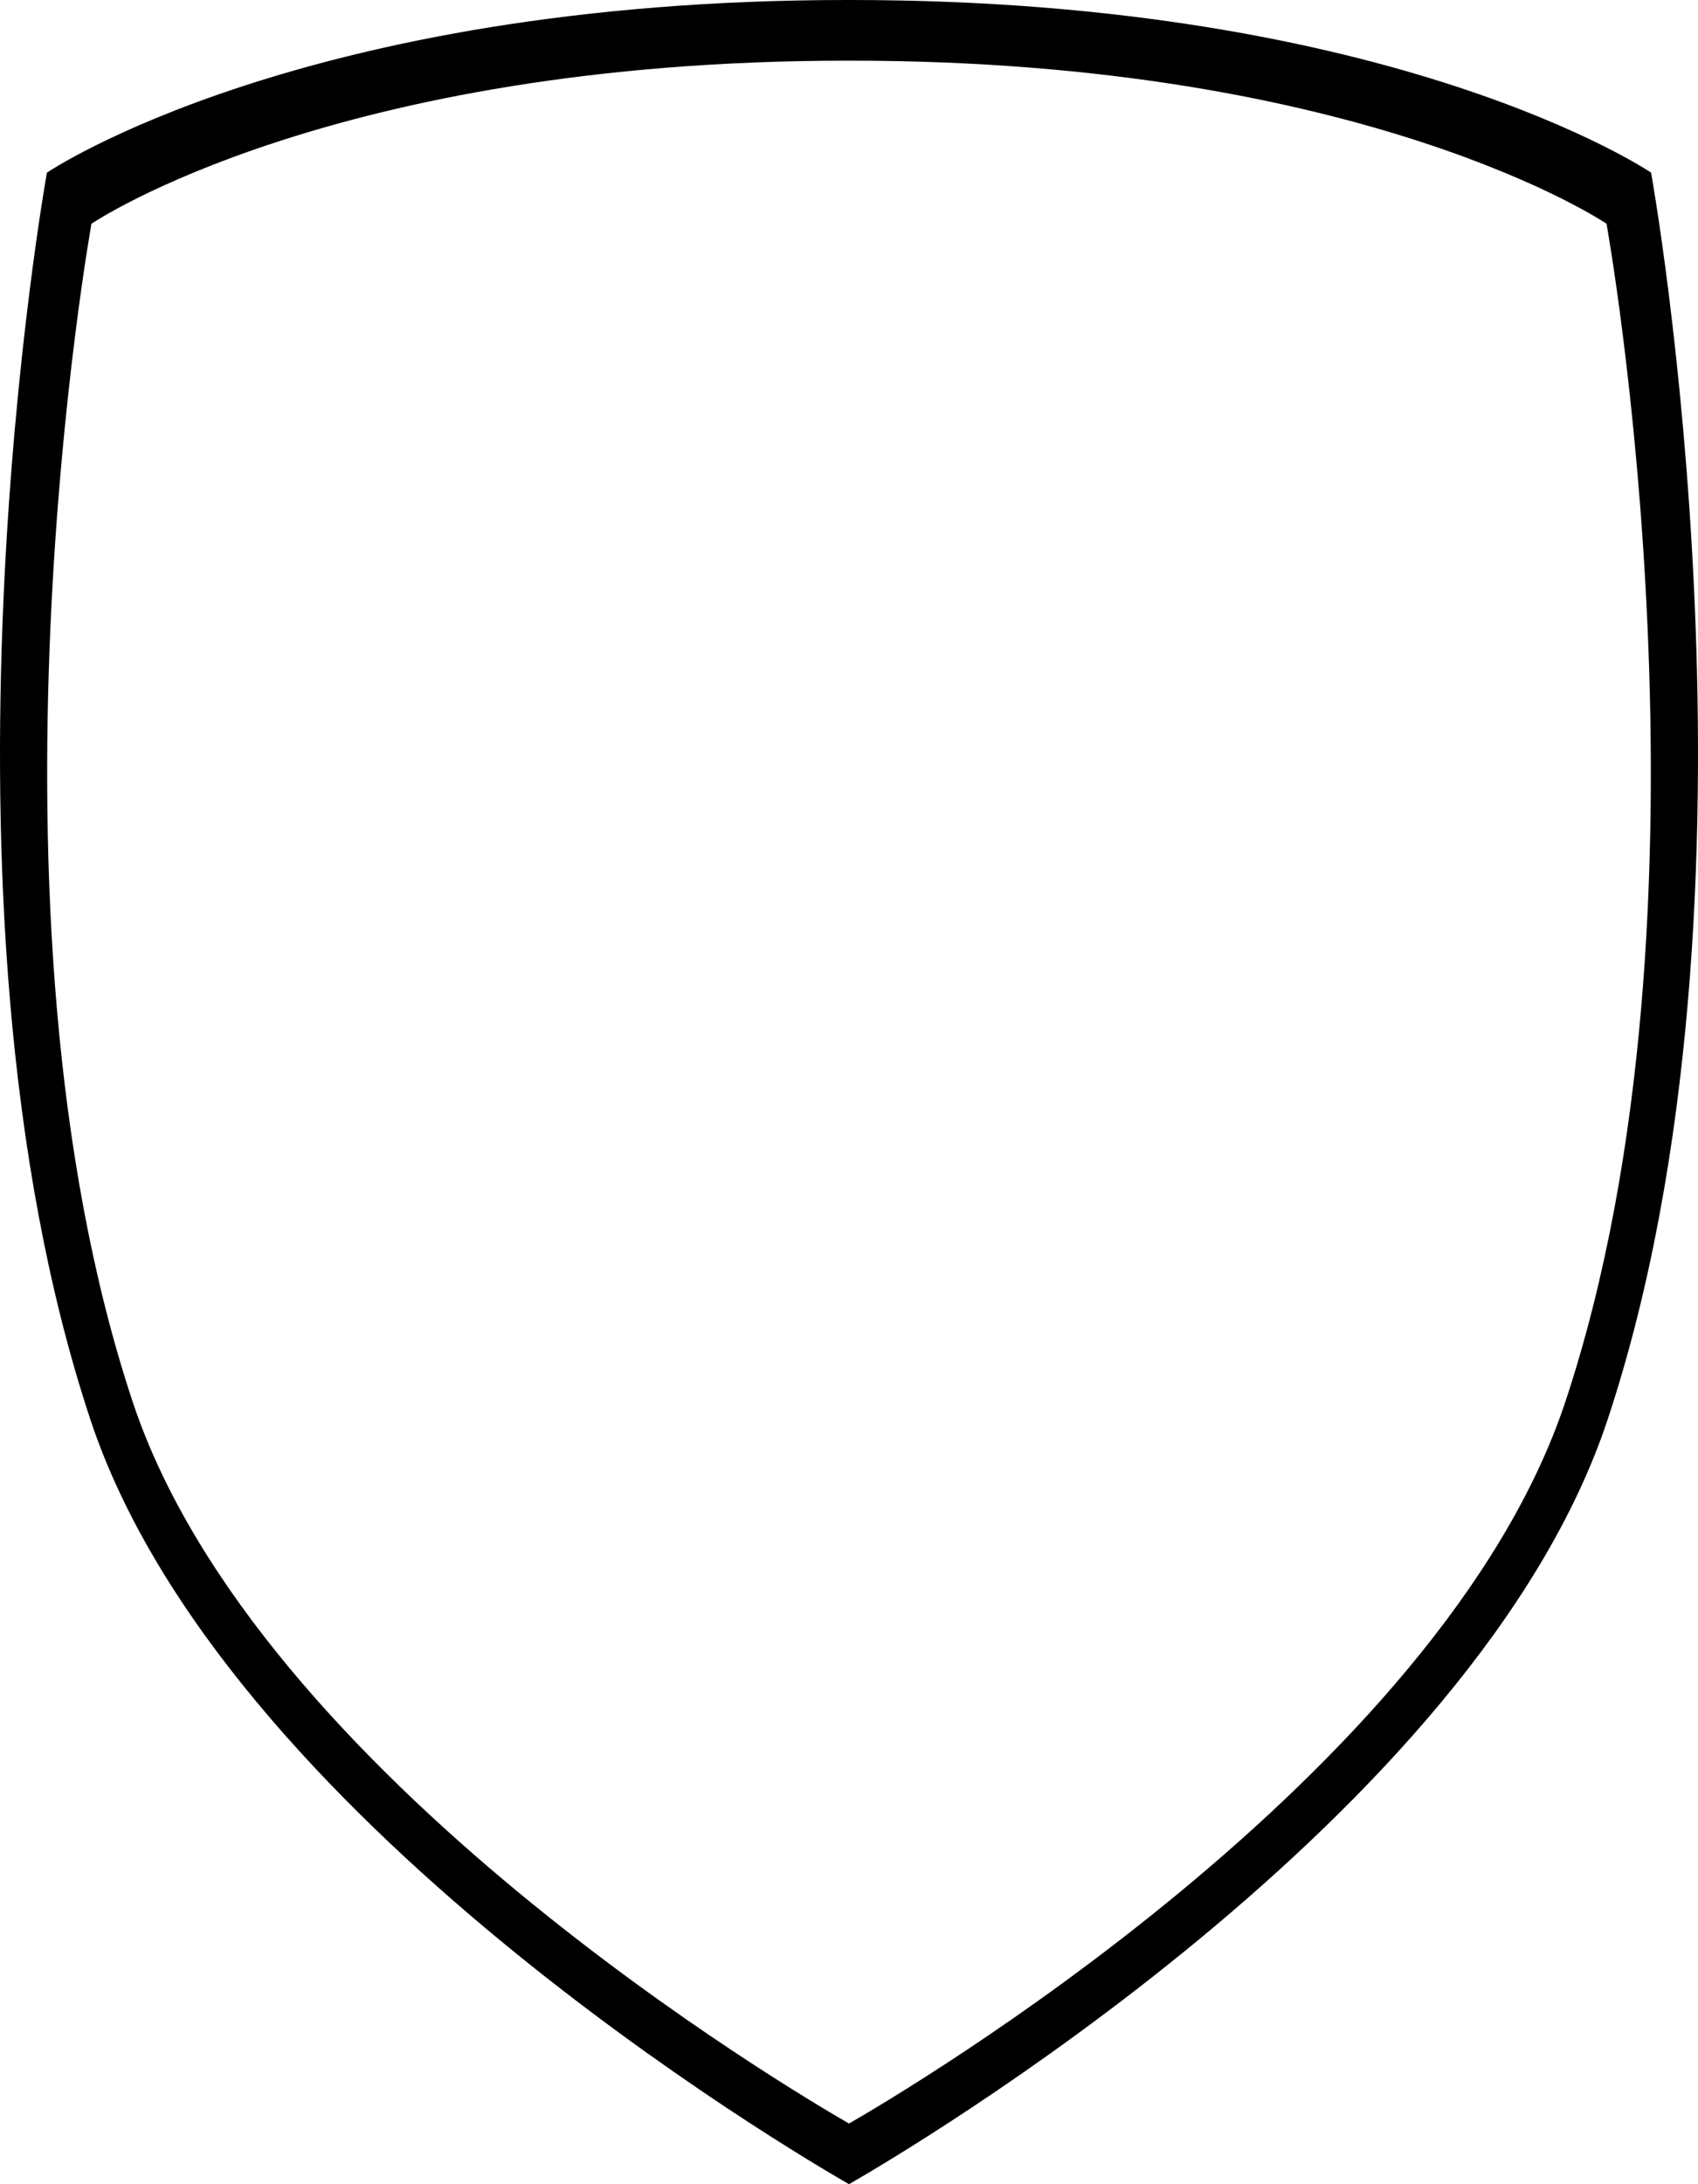 <?xml version="1.0" standalone="no"?><!DOCTYPE svg PUBLIC "-//W3C//DTD SVG 1.1//EN" "http://www.w3.org/Graphics/SVG/1.1/DTD/svg11.dtd"><svg width="100%" height="100%" viewBox="0 0 350 450" version="1.1" xmlns="http://www.w3.org/2000/svg" xmlns:xlink="http://www.w3.org/1999/xlink" xml:space="preserve" style="fill-rule:evenodd;clip-rule:evenodd;stroke-linejoin:round;stroke-miterlimit:1.414;"><path d="M340.33,35.568c0,0 -52.442,-35.568 -165.003,-35.568c-0.108,0 -0.215,0.004 -0.325,0.004c-0.111,0 -0.223,-0.004 -0.33,-0.004c-112.56,0 -165.003,35.568 -165.003,35.568c0,0 -26.861,148.864 8.958,256.888c27.136,81.853 145.107,151.081 156.375,157.544c11.263,-6.463 129.238,-75.691 156.374,-157.544c35.815,-108.024 8.954,-256.888 8.954,-256.888l0,0ZM331.145,46.092c0,0 -49.528,-33.592 -155.836,-33.592c-0.102,0 -0.203,0.004 -0.307,0.004c-0.105,0 -0.211,-0.004 -0.312,-0.004c-106.306,0 -155.836,33.592 -155.836,33.592c0,0 -25.369,140.594 8.46,242.616c25.629,77.306 137.046,142.688 147.688,148.792c10.637,-6.104 122.058,-71.486 147.687,-148.792c33.825,-102.022 8.456,-242.616 8.456,-242.616l0,0Z" style="fill:#000;"/></svg>
